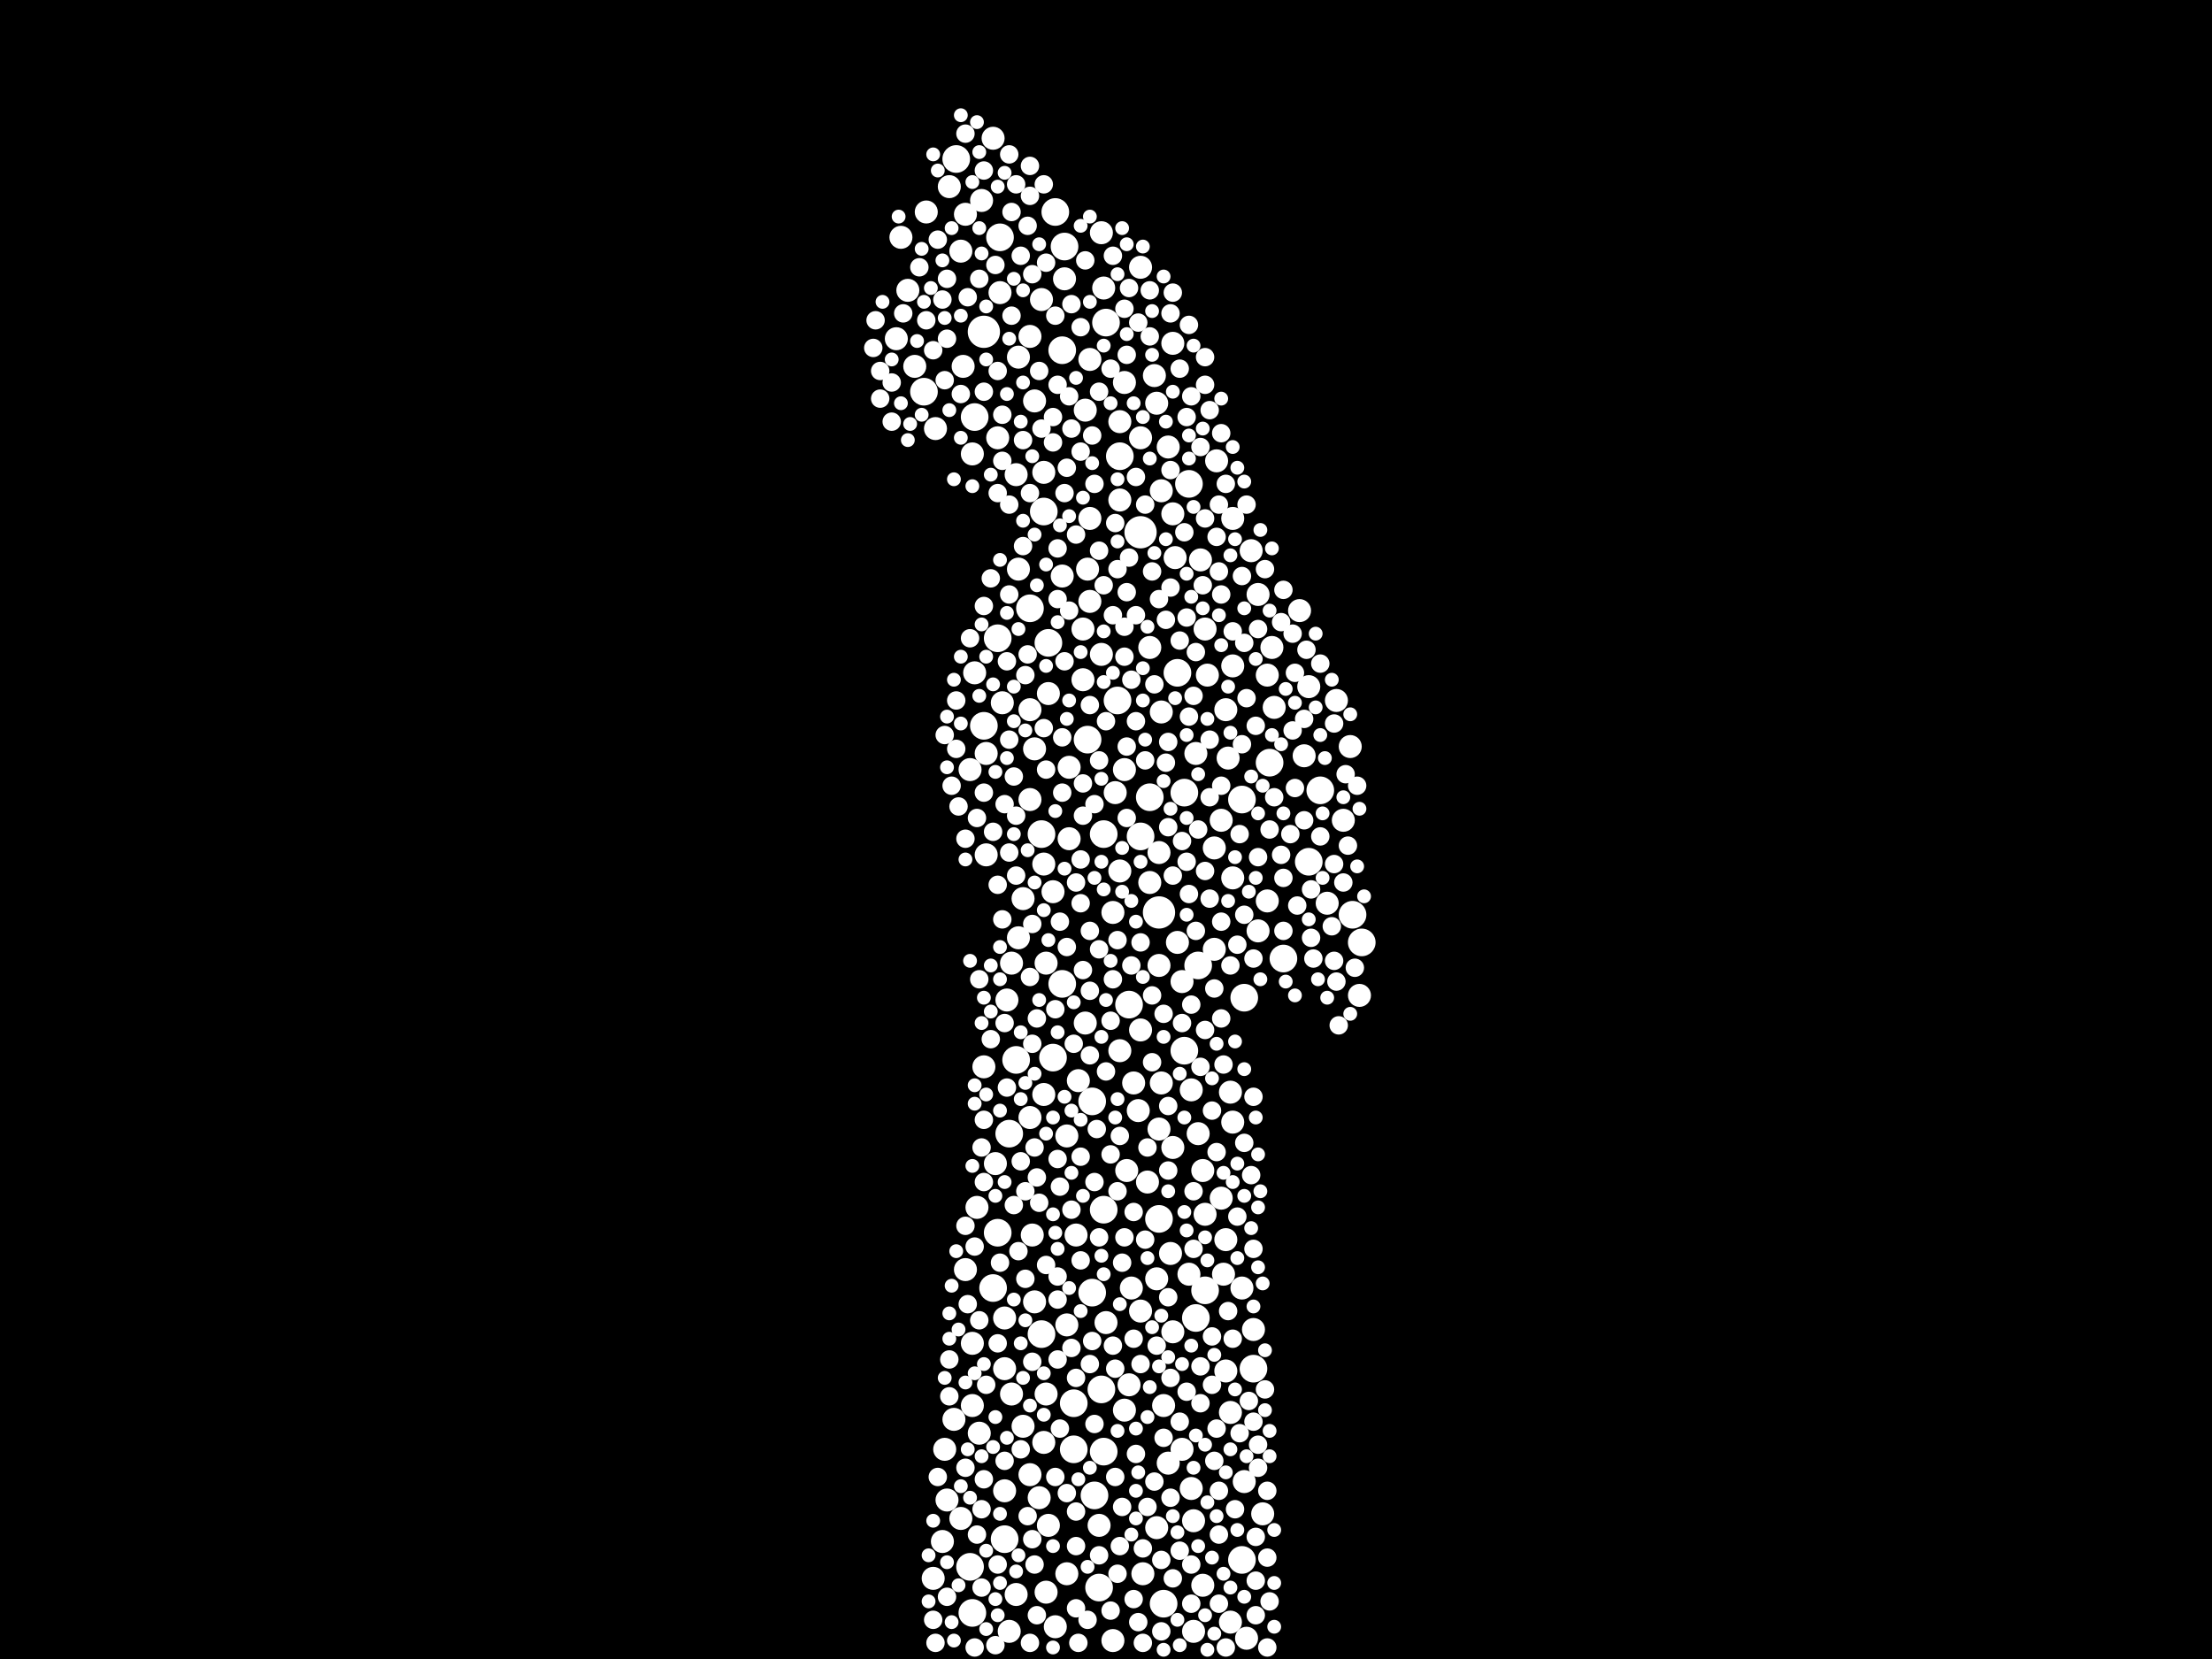 <?xml version="1.0" encoding="utf-8"?>
<svg xmlns="http://www.w3.org/2000/svg"
     xmlns:xlink="http://www.w3.org/1999/xlink" width="1920" height="1440" >

            <defs>
            <style type="text/css"><![CDATA[
circle {stroke: none;}
.c0 {fill: #FFFFFF;}
]]></style>
            </defs>
<rect x="0" y="0" width="1920" height="1440" fill="black"/>
<circle cx="1006" cy="792" r="14" class="c0"/>
<circle cx="990" cy="462" r="14" class="c0"/>
<circle cx="854" cy="288" r="14" class="c0"/>
<circle cx="1010" cy="1392" r="12" class="c0"/>
<circle cx="1182" cy="818" r="12" class="c0"/>
<circle cx="970" cy="608" r="12" class="c0"/>
<circle cx="944" cy="642" r="12" class="c0"/>
<circle cx="1022" cy="584" r="12" class="c0"/>
<circle cx="914" cy="918" r="12" class="c0"/>
<circle cx="904" cy="1158" r="12" class="c0"/>
<circle cx="1174" cy="794" r="12" class="c0"/>
<circle cx="872" cy="1336" r="12" class="c0"/>
<circle cx="1080" cy="866" r="12" class="c0"/>
<circle cx="980" cy="872" r="12" class="c0"/>
<circle cx="906" cy="444" r="12" class="c0"/>
<circle cx="866" cy="1070" r="12" class="c0"/>
<circle cx="876" cy="984" r="12" class="c0"/>
<circle cx="1046" cy="1120" r="12" class="c0"/>
<circle cx="990" cy="726" r="12" class="c0"/>
<circle cx="830" cy="138" r="12" class="c0"/>
<circle cx="1136" cy="748" r="12" class="c0"/>
<circle cx="910" cy="558" r="12" class="c0"/>
<circle cx="924" cy="214" r="12" class="c0"/>
<circle cx="958" cy="724" r="12" class="c0"/>
<circle cx="1038" cy="1144" r="12" class="c0"/>
<circle cx="948" cy="956" r="12" class="c0"/>
<circle cx="1028" cy="912" r="12" class="c0"/>
<circle cx="1032" cy="420" r="12" class="c0"/>
<circle cx="844" cy="1400" r="12" class="c0"/>
<circle cx="948" cy="1122" r="12" class="c0"/>
<circle cx="950" cy="1298" r="12" class="c0"/>
<circle cx="842" cy="1360" r="12" class="c0"/>
<circle cx="904" cy="724" r="12" class="c0"/>
<circle cx="932" cy="1258" r="12" class="c0"/>
<circle cx="1006" cy="1058" r="12" class="c0"/>
<circle cx="894" cy="528" r="12" class="c0"/>
<circle cx="954" cy="1378" r="12" class="c0"/>
<circle cx="882" cy="920" r="12" class="c0"/>
<circle cx="866" cy="554" r="12" class="c0"/>
<circle cx="998" cy="692" r="12" class="c0"/>
<circle cx="972" cy="396" r="12" class="c0"/>
<circle cx="922" cy="304" r="12" class="c0"/>
<circle cx="1102" cy="662" r="12" class="c0"/>
<circle cx="922" cy="854" r="12" class="c0"/>
<circle cx="862" cy="1118" r="12" class="c0"/>
<circle cx="958" cy="1050" r="12" class="c0"/>
<circle cx="802" cy="340" r="12" class="c0"/>
<circle cx="1078" cy="1354" r="12" class="c0"/>
<circle cx="1088" cy="1188" r="12" class="c0"/>
<circle cx="956" cy="1206" r="12" class="c0"/>
<circle cx="854" cy="630" r="12" class="c0"/>
<circle cx="1040" cy="838" r="12" class="c0"/>
<circle cx="960" cy="280" r="12" class="c0"/>
<circle cx="1114" cy="832" r="12" class="c0"/>
<circle cx="916" cy="184" r="12" class="c0"/>
<circle cx="1028" cy="688" r="12" class="c0"/>
<circle cx="868" cy="206" r="12" class="c0"/>
<circle cx="1078" cy="694" r="12" class="c0"/>
<circle cx="958" cy="1260" r="12" class="c0"/>
<circle cx="932" cy="1218" r="12" class="c0"/>
<circle cx="846" cy="362" r="12" class="c0"/>
<circle cx="1146" cy="686" r="12" class="c0"/>
<circle cx="1064" cy="1076" r="10" class="c0"/>
<circle cx="1014" cy="388" r="10" class="c0"/>
<circle cx="946" cy="522" r="10" class="c0"/>
<circle cx="1062" cy="1106" r="10" class="c0"/>
<circle cx="856" cy="654" r="10" class="c0"/>
<circle cx="884" cy="310" r="10" class="c0"/>
<circle cx="876" cy="1416" r="10" class="c0"/>
<circle cx="894" cy="694" r="10" class="c0"/>
<circle cx="1082" cy="1422" r="10" class="c0"/>
<circle cx="982" cy="1118" r="10" class="c0"/>
<circle cx="910" cy="602" r="10" class="c0"/>
<circle cx="914" cy="774" r="10" class="c0"/>
<circle cx="1092" cy="808" r="10" class="c0"/>
<circle cx="1010" cy="1220" r="10" class="c0"/>
<circle cx="864" cy="1010" r="10" class="c0"/>
<circle cx="906" cy="1252" r="10" class="c0"/>
<circle cx="1070" cy="578" r="10" class="c0"/>
<circle cx="942" cy="888" r="10" class="c0"/>
<circle cx="1016" cy="1088" r="10" class="c0"/>
<circle cx="1040" cy="984" r="10" class="c0"/>
<circle cx="804" cy="184" r="10" class="c0"/>
<circle cx="990" cy="1138" r="10" class="c0"/>
<circle cx="1068" cy="948" r="10" class="c0"/>
<circle cx="972" cy="912" r="10" class="c0"/>
<circle cx="1004" cy="1110" r="10" class="c0"/>
<circle cx="1070" cy="762" r="10" class="c0"/>
<circle cx="834" cy="1318" r="10" class="c0"/>
<circle cx="894" cy="292" r="10" class="c0"/>
<circle cx="1070" cy="974" r="10" class="c0"/>
<circle cx="1046" cy="1054" r="10" class="c0"/>
<circle cx="1020" cy="484" r="10" class="c0"/>
<circle cx="894" cy="970" r="10" class="c0"/>
<circle cx="846" cy="584" r="10" class="c0"/>
<circle cx="902" cy="1300" r="10" class="c0"/>
<circle cx="866" cy="380" r="10" class="c0"/>
<circle cx="1036" cy="1320" r="10" class="c0"/>
<circle cx="908" cy="1210" r="10" class="c0"/>
<circle cx="1100" cy="586" r="10" class="c0"/>
<circle cx="894" cy="616" r="10" class="c0"/>
<circle cx="868" cy="254" r="10" class="c0"/>
<circle cx="928" cy="666" r="10" class="c0"/>
<circle cx="928" cy="728" r="10" class="c0"/>
<circle cx="984" cy="940" r="10" class="c0"/>
<circle cx="872" cy="1294" r="10" class="c0"/>
<circle cx="940" cy="590" r="10" class="c0"/>
<circle cx="782" cy="206" r="10" class="c0"/>
<circle cx="940" cy="546" r="10" class="c0"/>
<circle cx="908" cy="1382" r="10" class="c0"/>
<circle cx="946" cy="450" r="10" class="c0"/>
<circle cx="1064" cy="616" r="10" class="c0"/>
<circle cx="788" cy="252" r="10" class="c0"/>
<circle cx="936" cy="938" r="10" class="c0"/>
<circle cx="1006" cy="838" r="10" class="c0"/>
<circle cx="1104" cy="562" r="10" class="c0"/>
<circle cx="908" cy="836" r="10" class="c0"/>
<circle cx="1018" cy="1156" r="10" class="c0"/>
<circle cx="1044" cy="1016" r="10" class="c0"/>
<circle cx="1060" cy="1040" r="10" class="c0"/>
<circle cx="1056" cy="400" r="10" class="c0"/>
<circle cx="898" cy="1130" r="10" class="c0"/>
<circle cx="884" cy="494" r="10" class="c0"/>
<circle cx="910" cy="1324" r="10" class="c0"/>
<circle cx="972" cy="434" r="10" class="c0"/>
<circle cx="854" cy="926" r="10" class="c0"/>
<circle cx="1132" cy="656" r="10" class="c0"/>
<circle cx="834" cy="218" r="10" class="c0"/>
<circle cx="872" cy="1144" r="10" class="c0"/>
<circle cx="988" cy="964" r="10" class="c0"/>
<circle cx="922" cy="500" r="10" class="c0"/>
<circle cx="1006" cy="740" r="10" class="c0"/>
<circle cx="1018" cy="996" r="10" class="c0"/>
<circle cx="1180" cy="864" r="10" class="c0"/>
<circle cx="818" cy="1338" r="10" class="c0"/>
<circle cx="946" cy="312" r="10" class="c0"/>
<circle cx="1070" cy="450" r="10" class="c0"/>
<circle cx="1160" cy="608" r="10" class="c0"/>
<circle cx="1172" cy="648" r="10" class="c0"/>
<circle cx="812" cy="372" r="10" class="c0"/>
<circle cx="898" cy="650" r="10" class="c0"/>
<circle cx="862" cy="120" r="10" class="c0"/>
<circle cx="824" cy="162" r="10" class="c0"/>
<circle cx="894" cy="1280" r="10" class="c0"/>
<circle cx="1026" cy="1258" r="10" class="c0"/>
<circle cx="1038" cy="654" r="10" class="c0"/>
<circle cx="1068" cy="1226" r="10" class="c0"/>
<circle cx="996" cy="1026" r="10" class="c0"/>
<circle cx="1018" cy="298" r="10" class="c0"/>
<circle cx="926" cy="1366" r="10" class="c0"/>
<circle cx="822" cy="1302" r="10" class="c0"/>
<circle cx="810" cy="1370" r="10" class="c0"/>
<circle cx="794" cy="318" r="10" class="c0"/>
<circle cx="1096" cy="1314" r="10" class="c0"/>
<circle cx="1136" cy="596" r="10" class="c0"/>
<circle cx="968" cy="688" r="10" class="c0"/>
<circle cx="976" cy="1224" r="10" class="c0"/>
<circle cx="1092" cy="516" r="10" class="c0"/>
<circle cx="1068" cy="1408" r="10" class="c0"/>
<circle cx="1032" cy="1106" r="10" class="c0"/>
<circle cx="992" cy="1366" r="10" class="c0"/>
<circle cx="934" cy="1072" r="10" class="c0"/>
<circle cx="842" cy="668" r="10" class="c0"/>
<circle cx="990" cy="894" r="10" class="c0"/>
<circle cx="844" cy="1220" r="10" class="c0"/>
<circle cx="1034" cy="1292" r="10" class="c0"/>
<circle cx="820" cy="1258" r="10" class="c0"/>
<circle cx="1066" cy="658" r="10" class="c0"/>
<circle cx="906" cy="750" r="10" class="c0"/>
<circle cx="1100" cy="782" r="10" class="c0"/>
<circle cx="972" cy="366" r="10" class="c0"/>
<circle cx="856" cy="742" r="10" class="c0"/>
<circle cx="1080" cy="1286" r="10" class="c0"/>
<circle cx="884" cy="814" r="10" class="c0"/>
<circle cx="944" cy="494" r="10" class="c0"/>
<circle cx="850" cy="1244" r="10" class="c0"/>
<circle cx="978" cy="1016" r="10" class="c0"/>
<circle cx="1046" cy="546" r="10" class="c0"/>
<circle cx="1152" cy="784" r="10" class="c0"/>
<circle cx="898" cy="348" r="10" class="c0"/>
<circle cx="1008" cy="426" r="10" class="c0"/>
<circle cx="1088" cy="1154" r="10" class="c0"/>
<circle cx="888" cy="1238" r="10" class="c0"/>
<circle cx="956" cy="202" r="10" class="c0"/>
<circle cx="1036" cy="1416" r="10" class="c0"/>
<circle cx="980" cy="1202" r="10" class="c0"/>
<circle cx="872" cy="1188" r="10" class="c0"/>
<circle cx="896" cy="1072" r="10" class="c0"/>
<circle cx="916" cy="1412" r="10" class="c0"/>
<circle cx="976" cy="332" r="10" class="c0"/>
<circle cx="1004" cy="350" r="10" class="c0"/>
<circle cx="882" cy="1384" r="10" class="c0"/>
<circle cx="960" cy="1148" r="10" class="c0"/>
<circle cx="1054" cy="736" r="10" class="c0"/>
<circle cx="942" cy="356" r="10" class="c0"/>
<circle cx="976" cy="668" r="10" class="c0"/>
<circle cx="1044" cy="1376" r="10" class="c0"/>
<circle cx="838" cy="1102" r="10" class="c0"/>
<circle cx="1064" cy="1190" r="10" class="c0"/>
<circle cx="1042" cy="486" r="10" class="c0"/>
<circle cx="1006" cy="980" r="10" class="c0"/>
<circle cx="990" cy="232" r="10" class="c0"/>
<circle cx="1078" cy="1118" r="10" class="c0"/>
<circle cx="954" cy="1324" r="10" class="c0"/>
<circle cx="906" cy="410" r="10" class="c0"/>
<circle cx="1026" cy="852" r="10" class="c0"/>
<circle cx="778" cy="294" r="10" class="c0"/>
<circle cx="990" cy="380" r="10" class="c0"/>
<circle cx="1004" cy="1326" r="10" class="c0"/>
<circle cx="828" cy="1232" r="10" class="c0"/>
<circle cx="874" cy="868" r="10" class="c0"/>
<circle cx="926" cy="1150" r="10" class="c0"/>
<circle cx="906" cy="950" r="10" class="c0"/>
<circle cx="1034" cy="946" r="10" class="c0"/>
<circle cx="998" cy="562" r="10" class="c0"/>
<circle cx="1014" cy="1270" r="10" class="c0"/>
<circle cx="878" cy="1210" r="10" class="c0"/>
<circle cx="878" cy="836" r="10" class="c0"/>
<circle cx="1060" cy="712" r="10" class="c0"/>
<circle cx="1054" cy="824" r="10" class="c0"/>
<circle cx="1002" cy="326" r="10" class="c0"/>
<circle cx="1008" cy="940" r="10" class="c0"/>
<circle cx="1128" cy="530" r="10" class="c0"/>
<circle cx="1086" cy="478" r="10" class="c0"/>
<circle cx="870" cy="610" r="10" class="c0"/>
<circle cx="836" cy="318" r="10" class="c0"/>
<circle cx="956" cy="568" r="10" class="c0"/>
<circle cx="1166" cy="712" r="10" class="c0"/>
<circle cx="844" cy="394" r="10" class="c0"/>
<circle cx="838" cy="186" r="10" class="c0"/>
<circle cx="972" cy="756" r="10" class="c0"/>
<circle cx="1048" cy="586" r="10" class="c0"/>
<circle cx="848" cy="1048" r="10" class="c0"/>
<circle cx="1022" cy="818" r="10" class="c0"/>
<circle cx="966" cy="1424" r="10" class="c0"/>
<circle cx="844" cy="1166" r="10" class="c0"/>
<circle cx="1106" cy="614" r="10" class="c0"/>
<circle cx="924" cy="242" r="10" class="c0"/>
<circle cx="882" cy="412" r="10" class="c0"/>
<circle cx="958" cy="250" r="10" class="c0"/>
<circle cx="1008" cy="618" r="10" class="c0"/>
<circle cx="966" cy="792" r="10" class="c0"/>
<circle cx="1018" cy="446" r="10" class="c0"/>
<circle cx="926" cy="986" r="10" class="c0"/>
<circle cx="998" cy="766" r="10" class="c0"/>
<circle cx="852" cy="174" r="10" class="c0"/>
<circle cx="904" cy="260" r="10" class="c0"/>
<circle cx="888" cy="780" r="10" class="c0"/>
<circle cx="900" cy="884" r="8" class="c0"/>
<circle cx="852" cy="1310" r="8" class="c0"/>
<circle cx="918" cy="1180" r="8" class="c0"/>
<circle cx="1060" cy="516" r="8" class="c0"/>
<circle cx="1050" cy="692" r="8" class="c0"/>
<circle cx="862" cy="722" r="8" class="c0"/>
<circle cx="830" cy="650" r="8" class="c0"/>
<circle cx="854" cy="148" r="8" class="c0"/>
<circle cx="1024" cy="556" r="8" class="c0"/>
<circle cx="1114" cy="808" r="8" class="c0"/>
<circle cx="1140" cy="832" r="8" class="c0"/>
<circle cx="888" cy="474" r="8" class="c0"/>
<circle cx="1002" cy="594" r="8" class="c0"/>
<circle cx="1054" cy="1268" r="8" class="c0"/>
<circle cx="764" cy="346" r="8" class="c0"/>
<circle cx="854" cy="1284" r="8" class="c0"/>
<circle cx="978" cy="710" r="8" class="c0"/>
<circle cx="1014" cy="1126" r="8" class="c0"/>
<circle cx="1042" cy="388" r="8" class="c0"/>
<circle cx="810" cy="304" r="8" class="c0"/>
<circle cx="908" cy="1098" r="8" class="c0"/>
<circle cx="774" cy="366" r="8" class="c0"/>
<circle cx="1010" cy="1248" r="8" class="c0"/>
<circle cx="934" cy="766" r="8" class="c0"/>
<circle cx="1044" cy="508" r="8" class="c0"/>
<circle cx="1120" cy="724" r="8" class="c0"/>
<circle cx="1090" cy="1372" r="8" class="c0"/>
<circle cx="1160" cy="852" r="8" class="c0"/>
<circle cx="880" cy="1046" r="8" class="c0"/>
<circle cx="1056" cy="1000" r="8" class="c0"/>
<circle cx="954" cy="824" r="8" class="c0"/>
<circle cx="1008" cy="1416" r="8" class="c0"/>
<circle cx="974" cy="1308" r="8" class="c0"/>
<circle cx="996" cy="1308" r="8" class="c0"/>
<circle cx="934" cy="464" r="8" class="c0"/>
<circle cx="1008" cy="1354" r="8" class="c0"/>
<circle cx="922" cy="688" r="8" class="c0"/>
<circle cx="966" cy="222" r="8" class="c0"/>
<circle cx="1024" cy="1346" r="8" class="c0"/>
<circle cx="964" cy="1002" r="8" class="c0"/>
<circle cx="976" cy="1074" r="8" class="c0"/>
<circle cx="1016" cy="1300" r="8" class="c0"/>
<circle cx="840" cy="258" r="8" class="c0"/>
<circle cx="832" cy="700" r="8" class="c0"/>
<circle cx="946" cy="1184" r="8" class="c0"/>
<circle cx="966" cy="850" r="8" class="c0"/>
<circle cx="1100" cy="1430" r="8" class="c0"/>
<circle cx="798" cy="232" r="8" class="c0"/>
<circle cx="1132" cy="712" r="8" class="c0"/>
<circle cx="854" cy="688" r="8" class="c0"/>
<circle cx="876" cy="516" r="8" class="c0"/>
<circle cx="1076" cy="1244" r="8" class="c0"/>
<circle cx="900" cy="1402" r="8" class="c0"/>
<circle cx="1004" cy="1168" r="8" class="c0"/>
<circle cx="928" cy="344" r="8" class="c0"/>
<circle cx="898" cy="1358" r="8" class="c0"/>
<circle cx="978" cy="308" r="8" class="c0"/>
<circle cx="1090" cy="1402" r="8" class="c0"/>
<circle cx="924" cy="574" r="8" class="c0"/>
<circle cx="1092" cy="546" r="8" class="c0"/>
<circle cx="830" cy="608" r="8" class="c0"/>
<circle cx="990" cy="818" r="8" class="c0"/>
<circle cx="1018" cy="760" r="8" class="c0"/>
<circle cx="998" cy="252" r="8" class="c0"/>
<circle cx="950" cy="1026" r="8" class="c0"/>
<circle cx="988" cy="280" r="8" class="c0"/>
<circle cx="814" cy="208" r="8" class="c0"/>
<circle cx="986" cy="626" r="8" class="c0"/>
<circle cx="1024" cy="320" r="8" class="c0"/>
<circle cx="840" cy="1132" r="8" class="c0"/>
<circle cx="1122" cy="634" r="8" class="c0"/>
<circle cx="894" cy="170" r="8" class="c0"/>
<circle cx="866" cy="322" r="8" class="c0"/>
<circle cx="954" cy="660" r="8" class="c0"/>
<circle cx="952" cy="980" r="8" class="c0"/>
<circle cx="1168" cy="672" r="8" class="c0"/>
<circle cx="920" cy="800" r="8" class="c0"/>
<circle cx="1056" cy="466" r="8" class="c0"/>
<circle cx="946" cy="612" r="8" class="c0"/>
<circle cx="1158" cy="628" r="8" class="c0"/>
<circle cx="1086" cy="1020" r="8" class="c0"/>
<circle cx="1042" cy="1186" r="8" class="c0"/>
<circle cx="930" cy="264" r="8" class="c0"/>
<circle cx="970" cy="816" r="8" class="c0"/>
<circle cx="970" cy="1034" r="8" class="c0"/>
<circle cx="1002" cy="1286" r="8" class="c0"/>
<circle cx="1072" cy="1310" r="8" class="c0"/>
<circle cx="1106" cy="692" r="8" class="c0"/>
<circle cx="874" cy="574" r="8" class="c0"/>
<circle cx="1126" cy="786" r="8" class="c0"/>
<circle cx="812" cy="1426" r="8" class="c0"/>
<circle cx="946" cy="916" r="8" class="c0"/>
<circle cx="968" cy="1188" r="8" class="c0"/>
<circle cx="1052" cy="1160" r="8" class="c0"/>
<circle cx="1034" cy="344" r="8" class="c0"/>
<circle cx="914" cy="384" r="8" class="c0"/>
<circle cx="972" cy="1342" r="8" class="c0"/>
<circle cx="1078" cy="646" r="8" class="c0"/>
<circle cx="1018" cy="254" r="8" class="c0"/>
<circle cx="846" cy="1430" r="8" class="c0"/>
<circle cx="890" cy="1110" r="8" class="c0"/>
<circle cx="1012" cy="662" r="8" class="c0"/>
<circle cx="914" cy="362" r="8" class="c0"/>
<circle cx="1012" cy="538" r="8" class="c0"/>
<circle cx="1176" cy="840" r="8" class="c0"/>
<circle cx="1060" cy="884" r="8" class="c0"/>
<circle cx="1042" cy="1218" r="8" class="c0"/>
<circle cx="1030" cy="1208" r="8" class="c0"/>
<circle cx="1146" cy="576" r="8" class="c0"/>
<circle cx="906" cy="632" r="8" class="c0"/>
<circle cx="822" cy="242" r="8" class="c0"/>
<circle cx="896" cy="1182" r="8" class="c0"/>
<circle cx="876" cy="438" r="8" class="c0"/>
<circle cx="980" cy="250" r="8" class="c0"/>
<circle cx="938" cy="392" r="8" class="c0"/>
<circle cx="1034" cy="1358" r="8" class="c0"/>
<circle cx="876" cy="642" r="8" class="c0"/>
<circle cx="876" cy="740" r="8" class="c0"/>
<circle cx="866" cy="768" r="8" class="c0"/>
<circle cx="1068" cy="838" r="8" class="c0"/>
<circle cx="1158" cy="750" r="8" class="c0"/>
<circle cx="918" cy="476" r="8" class="c0"/>
<circle cx="882" cy="708" r="8" class="c0"/>
<circle cx="972" cy="986" r="8" class="c0"/>
<circle cx="1058" cy="1332" r="8" class="c0"/>
<circle cx="1036" cy="1084" r="8" class="c0"/>
<circle cx="1062" cy="924" r="8" class="c0"/>
<circle cx="1000" cy="864" r="8" class="c0"/>
<circle cx="942" cy="226" r="8" class="c0"/>
<circle cx="894" cy="848" r="8" class="c0"/>
<circle cx="976" cy="544" r="8" class="c0"/>
<circle cx="940" cy="680" r="8" class="c0"/>
<circle cx="1046" cy="756" r="8" class="c0"/>
<circle cx="890" cy="586" r="8" class="c0"/>
<circle cx="986" cy="1262" r="8" class="c0"/>
<circle cx="964" cy="1398" r="8" class="c0"/>
<circle cx="992" cy="1426" r="8" class="c0"/>
<circle cx="838" cy="1064" r="8" class="c0"/>
<circle cx="1088" cy="1234" r="8" class="c0"/>
<circle cx="834" cy="342" r="8" class="c0"/>
<circle cx="916" cy="1282" r="8" class="c0"/>
<circle cx="932" cy="906" r="8" class="c0"/>
<circle cx="930" cy="372" r="8" class="c0"/>
<circle cx="838" cy="1274" r="8" class="c0"/>
<circle cx="1030" cy="362" r="8" class="c0"/>
<circle cx="954" cy="478" r="8" class="c0"/>
<circle cx="1034" cy="1392" r="8" class="c0"/>
<circle cx="978" cy="648" r="8" class="c0"/>
<circle cx="822" cy="294" r="8" class="c0"/>
<circle cx="920" cy="1030" r="8" class="c0"/>
<circle cx="960" cy="930" r="8" class="c0"/>
<circle cx="924" cy="428" r="8" class="c0"/>
<circle cx="900" cy="1022" r="8" class="c0"/>
<circle cx="982" cy="590" r="8" class="c0"/>
<circle cx="1026" cy="730" r="8" class="c0"/>
<circle cx="1034" cy="872" r="8" class="c0"/>
<circle cx="760" cy="278" r="8" class="c0"/>
<circle cx="1156" cy="804" r="8" class="c0"/>
<circle cx="916" cy="876" r="8" class="c0"/>
<circle cx="872" cy="888" r="8" class="c0"/>
<circle cx="986" cy="534" r="8" class="c0"/>
<circle cx="908" cy="668" r="8" class="c0"/>
<circle cx="886" cy="222" r="8" class="c0"/>
<circle cx="1046" cy="310" r="8" class="c0"/>
<circle cx="934" cy="1196" r="8" class="c0"/>
<circle cx="1092" cy="1254" r="8" class="c0"/>
<circle cx="1032" cy="622" r="8" class="c0"/>
<circle cx="894" cy="1426" r="8" class="c0"/>
<circle cx="1030" cy="536" r="8" class="c0"/>
<circle cx="1032" cy="282" r="8" class="c0"/>
<circle cx="950" cy="420" r="8" class="c0"/>
<circle cx="980" cy="484" r="8" class="c0"/>
<circle cx="1026" cy="888" r="8" class="c0"/>
<circle cx="1058" cy="1392" r="8" class="c0"/>
<circle cx="1092" cy="744" r="8" class="c0"/>
<circle cx="854" cy="972" r="8" class="c0"/>
<circle cx="946" cy="808" r="8" class="c0"/>
<circle cx="974" cy="1096" r="8" class="c0"/>
<circle cx="982" cy="838" r="8" class="c0"/>
<circle cx="1000" cy="496" r="8" class="c0"/>
<circle cx="1132" cy="624" r="8" class="c0"/>
<circle cx="966" cy="1168" r="8" class="c0"/>
<circle cx="854" cy="1026" r="8" class="c0"/>
<circle cx="850" cy="850" r="8" class="c0"/>
<circle cx="878" cy="184" r="8" class="c0"/>
<circle cx="804" cy="278" r="8" class="c0"/>
<circle cx="824" cy="1180" r="8" class="c0"/>
<circle cx="950" cy="1236" r="8" class="c0"/>
<circle cx="938" cy="746" r="8" class="c0"/>
<circle cx="994" cy="438" r="8" class="c0"/>
<circle cx="872" cy="1268" r="8" class="c0"/>
<circle cx="1058" cy="496" r="8" class="c0"/>
<circle cx="826" cy="682" r="8" class="c0"/>
<circle cx="1070" cy="1162" r="8" class="c0"/>
<circle cx="1040" cy="720" r="8" class="c0"/>
<circle cx="1092" cy="1274" r="8" class="c0"/>
<circle cx="1114" cy="512" r="8" class="c0"/>
<circle cx="1014" cy="644" r="8" class="c0"/>
<circle cx="852" cy="996" r="8" class="c0"/>
<circle cx="934" cy="1342" r="8" class="c0"/>
<circle cx="1006" cy="520" r="8" class="c0"/>
<circle cx="938" cy="1004" r="8" class="c0"/>
<circle cx="870" cy="798" r="8" class="c0"/>
<circle cx="946" cy="860" r="8" class="c0"/>
<circle cx="944" cy="1406" r="8" class="c0"/>
<circle cx="864" cy="230" r="8" class="c0"/>
<circle cx="984" cy="1052" r="8" class="c0"/>
<circle cx="1078" cy="500" r="8" class="c0"/>
<circle cx="870" cy="360" r="8" class="c0"/>
<circle cx="978" cy="514" r="8" class="c0"/>
<circle cx="918" cy="520" r="8" class="c0"/>
<circle cx="1076" cy="724" r="8" class="c0"/>
<circle cx="872" cy="698" r="8" class="c0"/>
<circle cx="936" cy="1426" r="8" class="c0"/>
<circle cx="848" cy="710" r="8" class="c0"/>
<circle cx="1014" cy="718" r="8" class="c0"/>
<circle cx="954" cy="340" r="8" class="c0"/>
<circle cx="1056" cy="1240" r="8" class="c0"/>
<circle cx="1050" cy="356" r="8" class="c0"/>
<circle cx="1010" cy="880" r="8" class="c0"/>
<circle cx="838" cy="116" r="8" class="c0"/>
<circle cx="866" cy="428" r="8" class="c0"/>
<circle cx="1064" cy="420" r="8" class="c0"/>
<circle cx="1124" cy="584" r="8" class="c0"/>
<circle cx="866" cy="1358" r="8" class="c0"/>
<circle cx="986" cy="414" r="8" class="c0"/>
<circle cx="892" cy="1316" r="8" class="c0"/>
<circle cx="1088" cy="1084" r="8" class="c0"/>
<circle cx="1080" cy="794" r="8" class="c0"/>
<circle cx="1114" cy="762" r="8" class="c0"/>
<circle cx="1014" cy="960" r="8" class="c0"/>
<circle cx="1032" cy="776" r="8" class="c0"/>
<circle cx="774" cy="332" r="8" class="c0"/>
<circle cx="1018" cy="1370" r="8" class="c0"/>
<circle cx="892" cy="568" r="8" class="c0"/>
<circle cx="1066" cy="1138" r="8" class="c0"/>
<circle cx="1050" cy="642" r="8" class="c0"/>
<circle cx="764" cy="322" r="8" class="c0"/>
<circle cx="846" cy="1082" r="8" class="c0"/>
<circle cx="1124" cy="684" r="8" class="c0"/>
<circle cx="1080" cy="992" r="8" class="c0"/>
<circle cx="908" cy="228" r="8" class="c0"/>
<circle cx="888" cy="382" r="8" class="c0"/>
<circle cx="1036" cy="1034" r="8" class="c0"/>
<circle cx="882" cy="160" r="8" class="c0"/>
<circle cx="1058" cy="1294" r="8" class="c0"/>
<circle cx="892" cy="196" r="8" class="c0"/>
<circle cx="886" cy="1008" r="8" class="c0"/>
<circle cx="918" cy="1108" r="8" class="c0"/>
<circle cx="1036" cy="604" r="8" class="c0"/>
<circle cx="758" cy="302" r="8" class="c0"/>
<circle cx="902" cy="322" r="8" class="c0"/>
<circle cx="874" cy="944" r="8" class="c0"/>
<circle cx="1060" cy="800" r="8" class="c0"/>
<circle cx="1102" cy="1390" r="8" class="c0"/>
<circle cx="1060" cy="682" r="8" class="c0"/>
<circle cx="852" cy="1378" r="8" class="c0"/>
<circle cx="940" cy="708" r="8" class="c0"/>
<circle cx="1030" cy="748" r="8" class="c0"/>
<circle cx="1122" cy="550" r="8" class="c0"/>
<circle cx="848" cy="1332" r="8" class="c0"/>
<circle cx="922" cy="640" r="8" class="c0"/>
<circle cx="1102" cy="720" r="8" class="c0"/>
<circle cx="916" cy="274" r="8" class="c0"/>
<circle cx="1178" cy="682" r="8" class="c0"/>
<circle cx="854" cy="526" r="8" class="c0"/>
<circle cx="1016" cy="408" r="8" class="c0"/>
<circle cx="1070" cy="548" r="8" class="c0"/>
<circle cx="884" cy="1086" r="8" class="c0"/>
<circle cx="842" cy="554" r="8" class="c0"/>
<circle cx="1082" cy="606" r="8" class="c0"/>
<circle cx="1024" cy="1234" r="8" class="c0"/>
<circle cx="1138" cy="772" r="8" class="c0"/>
<circle cx="898" cy="996" r="8" class="c0"/>
<circle cx="994" cy="1076" r="8" class="c0"/>
<circle cx="890" cy="1034" r="8" class="c0"/>
<circle cx="968" cy="1282" r="8" class="c0"/>
<circle cx="940" cy="842" r="8" class="c0"/>
<circle cx="938" cy="1094" r="8" class="c0"/>
<circle cx="824" cy="1212" r="8" class="c0"/>
<circle cx="1082" cy="438" r="8" class="c0"/>
<circle cx="880" cy="674" r="8" class="c0"/>
<circle cx="992" cy="1344" r="8" class="c0"/>
<circle cx="860" cy="902" r="8" class="c0"/>
<circle cx="918" cy="334" r="8" class="c0"/>
<circle cx="854" cy="340" r="8" class="c0"/>
<circle cx="810" cy="1406" r="8" class="c0"/>
<circle cx="820" cy="330" r="8" class="c0"/>
<circle cx="1090" cy="630" r="8" class="c0"/>
<circle cx="1046" cy="450" r="8" class="c0"/>
<circle cx="1000" cy="922" r="8" class="c0"/>
<circle cx="814" cy="1282" r="8" class="c0"/>
<circle cx="882" cy="760" r="8" class="c0"/>
<circle cx="938" cy="284" r="8" class="c0"/>
<circle cx="918" cy="1006" r="8" class="c0"/>
<circle cx="1054" cy="858" r="8" class="c0"/>
<circle cx="1138" cy="814" r="8" class="c0"/>
<circle cx="1100" cy="1352" r="8" class="c0"/>
<circle cx="876" cy="134" r="8" class="c0"/>
<circle cx="1088" cy="832" r="8" class="c0"/>
<circle cx="994" cy="660" r="8" class="c0"/>
<circle cx="960" cy="626" r="8" class="c0"/>
<circle cx="926" cy="406" r="8" class="c0"/>
<circle cx="984" cy="1162" r="8" class="c0"/>
<circle cx="1064" cy="1430" r="8" class="c0"/>
<circle cx="938" cy="784" r="8" class="c0"/>
<circle cx="990" cy="1184" r="8" class="c0"/>
<circle cx="920" cy="1240" r="8" class="c0"/>
<circle cx="988" cy="1408" r="8" class="c0"/>
<circle cx="1042" cy="926" r="8" class="c0"/>
<circle cx="958" cy="508" r="8" class="c0"/>
<circle cx="878" cy="274" r="8" class="c0"/>
<circle cx="856" cy="1202" r="8" class="c0"/>
<circle cx="1014" cy="1016" r="8" class="c0"/>
<circle cx="1016" cy="510" r="8" class="c0"/>
<circle cx="934" cy="1312" r="8" class="c0"/>
<circle cx="954" cy="1074" r="8" class="c0"/>
<circle cx="964" cy="320" r="8" class="c0"/>
<circle cx="906" cy="160" r="8" class="c0"/>
<circle cx="976" cy="570" r="8" class="c0"/>
<circle cx="948" cy="1164" r="8" class="c0"/>
<circle cx="1088" cy="952" r="8" class="c0"/>
<circle cx="1162" cy="890" r="8" class="c0"/>
<circle cx="1112" cy="540" r="8" class="c0"/>
<circle cx="784" cy="272" r="8" class="c0"/>
<circle cx="1090" cy="1334" r="8" class="c0"/>
<circle cx="864" cy="1428" r="8" class="c0"/>
<circle cx="996" cy="996" r="8" class="c0"/>
<circle cx="968" cy="454" r="8" class="c0"/>
<circle cx="934" cy="1396" r="8" class="c0"/>
<circle cx="954" cy="1350" r="8" class="c0"/>
<circle cx="838" cy="728" r="8" class="c0"/>
<circle cx="918" cy="1128" r="8" class="c0"/>
<circle cx="1028" cy="462" r="8" class="c0"/>
<circle cx="866" cy="1166" r="8" class="c0"/>
<circle cx="1080" cy="558" r="8" class="c0"/>
<circle cx="1112" cy="742" r="8" class="c0"/>
<circle cx="896" cy="906" r="8" class="c0"/>
<circle cx="1060" cy="376" r="8" class="c0"/>
<circle cx="896" cy="802" r="8" class="c0"/>
<circle cx="948" cy="378" r="8" class="c0"/>
<circle cx="1058" cy="438" r="8" class="c0"/>
<circle cx="868" cy="1096" r="8" class="c0"/>
<circle cx="1166" cy="766" r="8" class="c0"/>
<circle cx="1134" cy="564" r="8" class="c0"/>
<circle cx="966" cy="534" r="8" class="c0"/>
<circle cx="926" cy="822" r="8" class="c0"/>
<circle cx="896" cy="1336" r="8" class="c0"/>
<circle cx="1074" cy="1056" r="8" class="c0"/>
<circle cx="1046" cy="334" r="8" class="c0"/>
<circle cx="1098" cy="494" r="8" class="c0"/>
<circle cx="998" cy="292" r="8" class="c0"/>
<circle cx="984" cy="1388" r="8" class="c0"/>
<circle cx="1038" cy="566" r="8" class="c0"/>
<circle cx="1084" cy="1216" r="8" class="c0"/>
<circle cx="1170" cy="734" r="8" class="c0"/>
<circle cx="1016" cy="272" r="8" class="c0"/>
<circle cx="870" cy="400" r="8" class="c0"/>
<circle cx="896" cy="238" r="8" class="c0"/>
<circle cx="1038" cy="808" r="8" class="c0"/>
<circle cx="818" cy="260" r="8" class="c0"/>
<circle cx="1016" cy="1196" r="8" class="c0"/>
<circle cx="930" cy="1050" r="8" class="c0"/>
<circle cx="970" cy="494" r="8" class="c0"/>
<circle cx="1050" cy="780" r="8" class="c0"/>
<circle cx="1074" cy="820" r="8" class="c0"/>
<circle cx="950" cy="698" r="8" class="c0"/>
<circle cx="1046" cy="894" r="8" class="c0"/>
<circle cx="886" cy="1258" r="8" class="c0"/>
<circle cx="850" cy="242" r="8" class="c0"/>
<circle cx="1052" cy="1202" r="8" class="c0"/>
<circle cx="926" cy="1296" r="8" class="c0"/>
<circle cx="820" cy="638" r="8" class="c0"/>
<circle cx="822" cy="1386" r="8" class="c0"/>
<circle cx="850" cy="1146" r="8" class="c0"/>
<circle cx="928" cy="530" r="8" class="c0"/>
<circle cx="860" cy="502" r="8" class="c0"/>
<circle cx="1100" cy="1294" r="8" class="c0"/>
<circle cx="1146" cy="726" r="8" class="c0"/>
<circle cx="904" cy="372" r="8" class="c0"/>
<circle cx="894" cy="144" r="8" class="c0"/>
<circle cx="964" cy="886" r="8" class="c0"/>
<circle cx="894" cy="428" r="8" class="c0"/>
<circle cx="1158" cy="834" r="8" class="c0"/>
<circle cx="976" cy="268" r="8" class="c0"/>
<circle cx="1098" cy="1206" r="8" class="c0"/>
<circle cx="1052" cy="964" r="8" class="c0"/>
<circle cx="970" cy="1366" r="8" class="c0"/>
<circle cx="930" cy="1170" r="8" class="c0"/>
<circle cx="902" cy="1044" r="8" class="c0"/>
<circle cx="824" cy="1162" r="6" class="c0"/>
<circle cx="834" cy="570" r="6" class="c0"/>
<circle cx="834" cy="274" r="6" class="c0"/>
<circle cx="1116" cy="852" r="6" class="c0"/>
<circle cx="1150" cy="658" r="6" class="c0"/>
<circle cx="824" cy="356" r="6" class="c0"/>
<circle cx="868" cy="1314" r="6" class="c0"/>
<circle cx="874" cy="1248" r="6" class="c0"/>
<circle cx="1056" cy="906" r="6" class="c0"/>
<circle cx="860" cy="838" r="6" class="c0"/>
<circle cx="866" cy="1402" r="6" class="c0"/>
<circle cx="996" cy="1230" r="6" class="c0"/>
<circle cx="1066" cy="596" r="6" class="c0"/>
<circle cx="1040" cy="672" r="6" class="c0"/>
<circle cx="854" cy="1184" r="6" class="c0"/>
<circle cx="956" cy="900" r="6" class="c0"/>
<circle cx="856" cy="950" r="6" class="c0"/>
<circle cx="1036" cy="300" r="6" class="c0"/>
<circle cx="1094" cy="460" r="6" class="c0"/>
<circle cx="982" cy="1332" r="6" class="c0"/>
<circle cx="1048" cy="1304" r="6" class="c0"/>
<circle cx="1038" cy="1246" r="6" class="c0"/>
<circle cx="800" cy="360" r="6" class="c0"/>
<circle cx="860" cy="878" r="6" class="c0"/>
<circle cx="886" cy="1166" r="6" class="c0"/>
<circle cx="1094" cy="850" r="6" class="c0"/>
<circle cx="978" cy="212" r="6" class="c0"/>
<circle cx="780" cy="188" r="6" class="c0"/>
<circle cx="1034" cy="1168" r="6" class="c0"/>
<circle cx="1098" cy="1224" r="6" class="c0"/>
<circle cx="934" cy="328" r="6" class="c0"/>
<circle cx="1152" cy="866" r="6" class="c0"/>
<circle cx="926" cy="624" r="6" class="c0"/>
<circle cx="874" cy="342" r="6" class="c0"/>
<circle cx="1114" cy="706" r="6" class="c0"/>
<circle cx="1048" cy="1432" r="6" class="c0"/>
<circle cx="1124" cy="610" r="6" class="c0"/>
<circle cx="986" cy="800" r="6" class="c0"/>
<circle cx="1014" cy="1034" r="6" class="c0"/>
<circle cx="970" cy="1242" r="6" class="c0"/>
<circle cx="864" cy="1038" r="6" class="c0"/>
<circle cx="1068" cy="482" r="6" class="c0"/>
<circle cx="938" cy="196" r="6" class="c0"/>
<circle cx="958" cy="772" r="6" class="c0"/>
<circle cx="1052" cy="1352" r="6" class="c0"/>
<circle cx="1082" cy="1264" r="6" class="c0"/>
<circle cx="1090" cy="970" r="6" class="c0"/>
<circle cx="958" cy="300" r="6" class="c0"/>
<circle cx="916" cy="704" r="6" class="c0"/>
<circle cx="966" cy="584" r="6" class="c0"/>
<circle cx="956" cy="748" r="6" class="c0"/>
<circle cx="888" cy="1196" r="6" class="c0"/>
<circle cx="766" cy="262" r="6" class="c0"/>
<circle cx="1044" cy="528" r="6" class="c0"/>
<circle cx="852" cy="1264" r="6" class="c0"/>
<circle cx="832" cy="1154" r="6" class="c0"/>
<circle cx="1036" cy="1274" r="6" class="c0"/>
<circle cx="888" cy="332" r="6" class="c0"/>
<circle cx="1046" cy="1402" r="6" class="c0"/>
<circle cx="1014" cy="1178" r="6" class="c0"/>
<circle cx="822" cy="622" r="6" class="c0"/>
<circle cx="872" cy="1026" r="6" class="c0"/>
<circle cx="818" cy="226" r="6" class="c0"/>
<circle cx="824" cy="1140" r="6" class="c0"/>
<circle cx="946" cy="1274" r="6" class="c0"/>
<circle cx="1092" cy="1100" r="6" class="c0"/>
<circle cx="810" cy="1320" r="6" class="c0"/>
<circle cx="914" cy="970" r="6" class="c0"/>
<circle cx="788" cy="382" r="6" class="c0"/>
<circle cx="838" cy="1200" r="6" class="c0"/>
<circle cx="1080" cy="528" r="6" class="c0"/>
<circle cx="884" cy="546" r="6" class="c0"/>
<circle cx="1086" cy="674" r="6" class="c0"/>
<circle cx="1180" cy="702" r="6" class="c0"/>
<circle cx="1028" cy="970" r="6" class="c0"/>
<circle cx="1142" cy="550" r="6" class="c0"/>
<circle cx="988" cy="1278" r="6" class="c0"/>
<circle cx="1096" cy="1114" r="6" class="c0"/>
<circle cx="970" cy="954" r="6" class="c0"/>
<circle cx="1080" cy="928" r="6" class="c0"/>
<circle cx="1090" cy="572" r="6" class="c0"/>
<circle cx="924" cy="952" r="6" class="c0"/>
<circle cx="1136" cy="798" r="6" class="c0"/>
<circle cx="866" cy="162" r="6" class="c0"/>
<circle cx="1068" cy="1258" r="6" class="c0"/>
<circle cx="1068" cy="636" r="6" class="c0"/>
<circle cx="820" cy="1196" r="6" class="c0"/>
<circle cx="1086" cy="1066" r="6" class="c0"/>
<circle cx="1184" cy="778" r="6" class="c0"/>
<circle cx="992" cy="608" r="6" class="c0"/>
<circle cx="1048" cy="624" r="6" class="c0"/>
<circle cx="844" cy="422" r="6" class="c0"/>
<circle cx="898" cy="464" r="6" class="c0"/>
<circle cx="822" cy="666" r="6" class="c0"/>
<circle cx="1072" cy="904" r="6" class="c0"/>
<circle cx="864" cy="1230" r="6" class="c0"/>
<circle cx="1070" cy="1026" r="6" class="c0"/>
<circle cx="1024" cy="1428" r="6" class="c0"/>
<circle cx="998" cy="1204" r="6" class="c0"/>
<circle cx="996" cy="1092" r="6" class="c0"/>
<circle cx="990" cy="748" r="6" class="c0"/>
<circle cx="1052" cy="936" r="6" class="c0"/>
<circle cx="888" cy="452" r="6" class="c0"/>
<circle cx="1030" cy="1068" r="6" class="c0"/>
<circle cx="974" cy="736" r="6" class="c0"/>
<circle cx="864" cy="670" r="6" class="c0"/>
<circle cx="900" cy="508" r="6" class="c0"/>
<circle cx="938" cy="972" r="6" class="c0"/>
<circle cx="834" cy="380" r="6" class="c0"/>
<circle cx="1040" cy="1342" r="6" class="c0"/>
<circle cx="826" cy="1116" r="6" class="c0"/>
<circle cx="898" cy="932" r="6" class="c0"/>
<circle cx="930" cy="1018" r="6" class="c0"/>
<circle cx="868" cy="822" r="6" class="c0"/>
<circle cx="982" cy="782" r="6" class="c0"/>
<circle cx="1084" cy="774" r="6" class="c0"/>
<circle cx="874" cy="532" r="6" class="c0"/>
<circle cx="956" cy="1090" r="6" class="c0"/>
<circle cx="910" cy="816" r="6" class="c0"/>
<circle cx="826" cy="1408" r="6" class="c0"/>
<circle cx="998" cy="398" r="6" class="c0"/>
<circle cx="808" cy="250" r="6" class="c0"/>
<circle cx="1090" cy="762" r="6" class="c0"/>
<circle cx="918" cy="540" r="6" class="c0"/>
<circle cx="1028" cy="1052" r="6" class="c0"/>
<circle cx="960" cy="868" r="6" class="c0"/>
<circle cx="834" cy="628" r="6" class="c0"/>
<circle cx="826" cy="198" r="6" class="c0"/>
<circle cx="928" cy="608" r="6" class="c0"/>
<circle cx="906" cy="790" r="6" class="c0"/>
<circle cx="936" cy="1284" r="6" class="c0"/>
<circle cx="968" cy="970" r="6" class="c0"/>
<circle cx="876" cy="294" r="6" class="c0"/>
<circle cx="1010" cy="900" r="6" class="c0"/>
<circle cx="842" cy="1300" r="6" class="c0"/>
<circle cx="992" cy="362" r="6" class="c0"/>
<circle cx="828" cy="1424" r="6" class="c0"/>
<circle cx="860" cy="412" r="6" class="c0"/>
<circle cx="888" cy="252" r="6" class="c0"/>
<circle cx="958" cy="1106" r="6" class="c0"/>
<circle cx="850" cy="604" r="6" class="c0"/>
<circle cx="1060" cy="560" r="6" class="c0"/>
<circle cx="1074" cy="406" r="6" class="c0"/>
<circle cx="882" cy="1364" r="6" class="c0"/>
<circle cx="906" cy="1228" r="6" class="c0"/>
<circle cx="914" cy="1430" r="6" class="c0"/>
<circle cx="1074" cy="1328" r="6" class="c0"/>
<circle cx="1104" cy="638" r="6" class="c0"/>
<circle cx="928" cy="448" r="6" class="c0"/>
<circle cx="1062" cy="1366" r="6" class="c0"/>
<circle cx="992" cy="214" r="6" class="c0"/>
<circle cx="1088" cy="1134" r="6" class="c0"/>
<circle cx="914" cy="1342" r="6" class="c0"/>
<circle cx="828" cy="416" r="6" class="c0"/>
<circle cx="814" cy="148" r="6" class="c0"/>
<circle cx="1098" cy="1172" r="6" class="c0"/>
<circle cx="1146" cy="638" r="6" class="c0"/>
<circle cx="1058" cy="534" r="6" class="c0"/>
<circle cx="1068" cy="1378" r="6" class="c0"/>
<circle cx="918" cy="896" r="6" class="c0"/>
<circle cx="1080" cy="1038" r="6" class="c0"/>
<circle cx="994" cy="642" r="6" class="c0"/>
<circle cx="880" cy="724" r="6" class="c0"/>
<circle cx="902" cy="212" r="6" class="c0"/>
<circle cx="946" cy="262" r="6" class="c0"/>
<circle cx="1034" cy="518" r="6" class="c0"/>
<circle cx="1106" cy="1412" r="6" class="c0"/>
<circle cx="1092" cy="1048" r="6" class="c0"/>
<circle cx="1030" cy="710" r="6" class="c0"/>
<circle cx="1074" cy="1092" r="6" class="c0"/>
<circle cx="852" cy="220" r="6" class="c0"/>
<circle cx="1178" cy="752" r="6" class="c0"/>
<circle cx="862" cy="594" r="6" class="c0"/>
<circle cx="1070" cy="388" r="6" class="c0"/>
<circle cx="1012" cy="366" r="6" class="c0"/>
<circle cx="932" cy="870" r="6" class="c0"/>
<circle cx="884" cy="1350" r="6" class="c0"/>
<circle cx="1074" cy="1010" r="6" class="c0"/>
<circle cx="1080" cy="1386" r="6" class="c0"/>
<circle cx="970" cy="470" r="6" class="c0"/>
<circle cx="916" cy="1070" r="6" class="c0"/>
<circle cx="1018" cy="340" r="6" class="c0"/>
<circle cx="908" cy="490" r="6" class="c0"/>
<circle cx="1092" cy="706" r="6" class="c0"/>
<circle cx="1148" cy="706" r="6" class="c0"/>
<circle cx="868" cy="964" r="6" class="c0"/>
<circle cx="886" cy="954" r="6" class="c0"/>
<circle cx="1030" cy="498" r="6" class="c0"/>
<circle cx="1066" cy="782" r="6" class="c0"/>
<circle cx="1024" cy="932" r="6" class="c0"/>
<circle cx="984" cy="350" r="6" class="c0"/>
<circle cx="854" cy="866" r="6" class="c0"/>
<circle cx="1106" cy="1374" r="6" class="c0"/>
<circle cx="852" cy="542" r="6" class="c0"/>
<circle cx="914" cy="1054" r="6" class="c0"/>
<circle cx="774" cy="312" r="6" class="c0"/>
<circle cx="844" cy="158" r="6" class="c0"/>
<circle cx="1008" cy="1142" r="6" class="c0"/>
<circle cx="902" cy="868" r="6" class="c0"/>
<circle cx="810" cy="134" r="6" class="c0"/>
<circle cx="782" cy="350" r="6" class="c0"/>
<circle cx="992" cy="580" r="6" class="c0"/>
<circle cx="1144" cy="850" r="6" class="c0"/>
<circle cx="806" cy="1390" r="6" class="c0"/>
<circle cx="908" cy="578" r="6" class="c0"/>
<circle cx="850" cy="198" r="6" class="c0"/>
<circle cx="1166" cy="692" r="6" class="c0"/>
<circle cx="800" cy="216" r="6" class="c0"/>
<circle cx="978" cy="290" r="6" class="c0"/>
<circle cx="828" cy="590" r="6" class="c0"/>
<circle cx="1064" cy="1278" r="6" class="c0"/>
<circle cx="940" cy="1038" r="6" class="c0"/>
<circle cx="958" cy="548" r="6" class="c0"/>
<circle cx="856" cy="1414" r="6" class="c0"/>
<circle cx="856" cy="570" r="6" class="c0"/>
<circle cx="1010" cy="240" r="6" class="c0"/>
<circle cx="1048" cy="1094" r="6" class="c0"/>
<circle cx="1032" cy="398" r="6" class="c0"/>
<circle cx="970" cy="416" r="6" class="c0"/>
<circle cx="918" cy="1084" r="6" class="c0"/>
<circle cx="874" cy="658" r="6" class="c0"/>
<circle cx="862" cy="1256" r="6" class="c0"/>
<circle cx="1080" cy="418" r="6" class="c0"/>
<circle cx="820" cy="276" r="6" class="c0"/>
<circle cx="908" cy="984" r="6" class="c0"/>
<circle cx="944" cy="1360" r="6" class="c0"/>
<circle cx="1102" cy="1242" r="6" class="c0"/>
<circle cx="822" cy="1356" r="6" class="c0"/>
<circle cx="1030" cy="794" r="6" class="c0"/>
<circle cx="972" cy="1132" r="6" class="c0"/>
<circle cx="1022" cy="1406" r="6" class="c0"/>
<circle cx="1000" cy="308" r="6" class="c0"/>
<circle cx="850" cy="132" r="6" class="c0"/>
<circle cx="938" cy="566" r="6" class="c0"/>
<circle cx="948" cy="402" r="6" class="c0"/>
<circle cx="886" cy="366" r="6" class="c0"/>
<circle cx="838" cy="746" r="6" class="c0"/>
<circle cx="1112" cy="646" r="6" class="c0"/>
<circle cx="986" cy="1240" r="6" class="c0"/>
<circle cx="864" cy="1388" r="6" class="c0"/>
<circle cx="1062" cy="1018" r="6" class="c0"/>
<circle cx="986" cy="1294" r="6" class="c0"/>
<circle cx="790" cy="368" r="6" class="c0"/>
<circle cx="920" cy="456" r="6" class="c0"/>
<circle cx="1072" cy="744" r="6" class="c0"/>
<circle cx="1172" cy="880" r="6" class="c0"/>
<circle cx="852" cy="888" r="6" class="c0"/>
<circle cx="840" cy="1258" r="6" class="c0"/>
<circle cx="806" cy="1350" r="6" class="c0"/>
<circle cx="1106" cy="1328" r="6" class="c0"/>
<circle cx="1012" cy="468" r="6" class="c0"/>
<circle cx="1020" cy="606" r="6" class="c0"/>
<circle cx="880" cy="242" r="6" class="c0"/>
<circle cx="1096" cy="682" r="6" class="c0"/>
<circle cx="1156" cy="590" r="6" class="c0"/>
<circle cx="868" cy="486" r="6" class="c0"/>
<circle cx="1002" cy="480" r="6" class="c0"/>
<circle cx="1000" cy="270" r="6" class="c0"/>
<circle cx="950" cy="762" r="6" class="c0"/>
<circle cx="848" cy="106" r="6" class="c0"/>
<circle cx="894" cy="1220" r="6" class="c0"/>
<circle cx="796" cy="296" r="6" class="c0"/>
<circle cx="1032" cy="378" r="6" class="c0"/>
<circle cx="896" cy="396" r="6" class="c0"/>
<circle cx="868" cy="850" r="6" class="c0"/>
<circle cx="938" cy="1138" r="6" class="c0"/>
<circle cx="1010" cy="678" r="6" class="c0"/>
<circle cx="846" cy="1192" r="6" class="c0"/>
<circle cx="1072" cy="1206" r="6" class="c0"/>
<circle cx="844" cy="1012" r="6" class="c0"/>
<circle cx="1124" cy="864" r="6" class="c0"/>
<circle cx="890" cy="1146" r="6" class="c0"/>
<circle cx="992" cy="848" r="6" class="c0"/>
<circle cx="856" cy="266" r="6" class="c0"/>
<circle cx="892" cy="738" r="6" class="c0"/>
<circle cx="1056" cy="1316" r="6" class="c0"/>
<circle cx="856" cy="312" r="6" class="c0"/>
<circle cx="1054" cy="1418" r="6" class="c0"/>
<circle cx="958" cy="592" r="6" class="c0"/>
<circle cx="964" cy="834" r="6" class="c0"/>
<circle cx="1094" cy="1034" r="6" class="c0"/>
<circle cx="1116" cy="598" r="6" class="c0"/>
<circle cx="1172" cy="620" r="6" class="c0"/>
<circle cx="1054" cy="1176" r="6" class="c0"/>
<circle cx="880" cy="626" r="6" class="c0"/>
<circle cx="898" cy="766" r="6" class="c0"/>
<circle cx="830" cy="1086" r="6" class="c0"/>
<circle cx="928" cy="1118" r="6" class="c0"/>
<circle cx="940" cy="432" r="6" class="c0"/>
<circle cx="1142" cy="614" r="6" class="c0"/>
<circle cx="1030" cy="638" r="6" class="c0"/>
<circle cx="802" cy="262" r="6" class="c0"/>
<circle cx="974" cy="774" r="6" class="c0"/>
<circle cx="886" cy="896" r="6" class="c0"/>
<circle cx="1092" cy="1002" r="6" class="c0"/>
<circle cx="946" cy="188" r="6" class="c0"/>
<circle cx="964" cy="350" r="6" class="c0"/>
<circle cx="924" cy="754" r="6" class="c0"/>
<circle cx="872" cy="150" r="6" class="c0"/>
<circle cx="1046" cy="1074" r="6" class="c0"/>
<circle cx="834" cy="100" r="6" class="c0"/>
<circle cx="906" cy="1192" r="6" class="c0"/>
<circle cx="930" cy="964" r="6" class="c0"/>
<circle cx="856" cy="1346" r="6" class="c0"/>
<circle cx="1102" cy="1264" r="6" class="c0"/>
<circle cx="1060" cy="346" r="6" class="c0"/>
<circle cx="846" cy="942" r="6" class="c0"/>
<circle cx="1016" cy="702" r="6" class="c0"/>
<circle cx="834" cy="1290" r="6" class="c0"/>
<circle cx="1044" cy="372" r="6" class="c0"/>
<circle cx="1102" cy="530" r="6" class="c0"/>
<circle cx="974" cy="198" r="6" class="c0"/>
<circle cx="986" cy="1318" r="6" class="c0"/>
<circle cx="1148" cy="762" r="6" class="c0"/>
<circle cx="1022" cy="1330" r="6" class="c0"/>
<circle cx="1104" cy="476" r="6" class="c0"/>
<circle cx="890" cy="940" r="6" class="c0"/>
<circle cx="970" cy="238" r="6" class="c0"/>
<circle cx="890" cy="634" r="6" class="c0"/>
<circle cx="1018" cy="1316" r="6" class="c0"/>
<circle cx="868" cy="1374" r="6" class="c0"/>
<circle cx="1026" cy="1184" r="6" class="c0"/>
<circle cx="956" cy="676" r="6" class="c0"/>
<circle cx="842" cy="834" r="6" class="c0"/>
<circle cx="880" cy="1128" r="6" class="c0"/>
<circle cx="832" cy="1376" r="6" class="c0"/>
<circle cx="1036" cy="440" r="6" class="c0"/>
<circle cx="1010" cy="1432" r="6" class="c0"/>
<circle cx="1006" cy="1186" r="6" class="c0"/>
<circle cx="1046" cy="1254" r="6" class="c0"/>
<circle cx="1072" cy="468" r="6" class="c0"/>
<circle cx="996" cy="544" r="6" class="c0"/>
<circle cx="1000" cy="1152" r="6" class="c0"/>
<circle cx="846" cy="958" r="6" class="c0"/>
<circle cx="880" cy="596" r="6" class="c0"/>
</svg>
